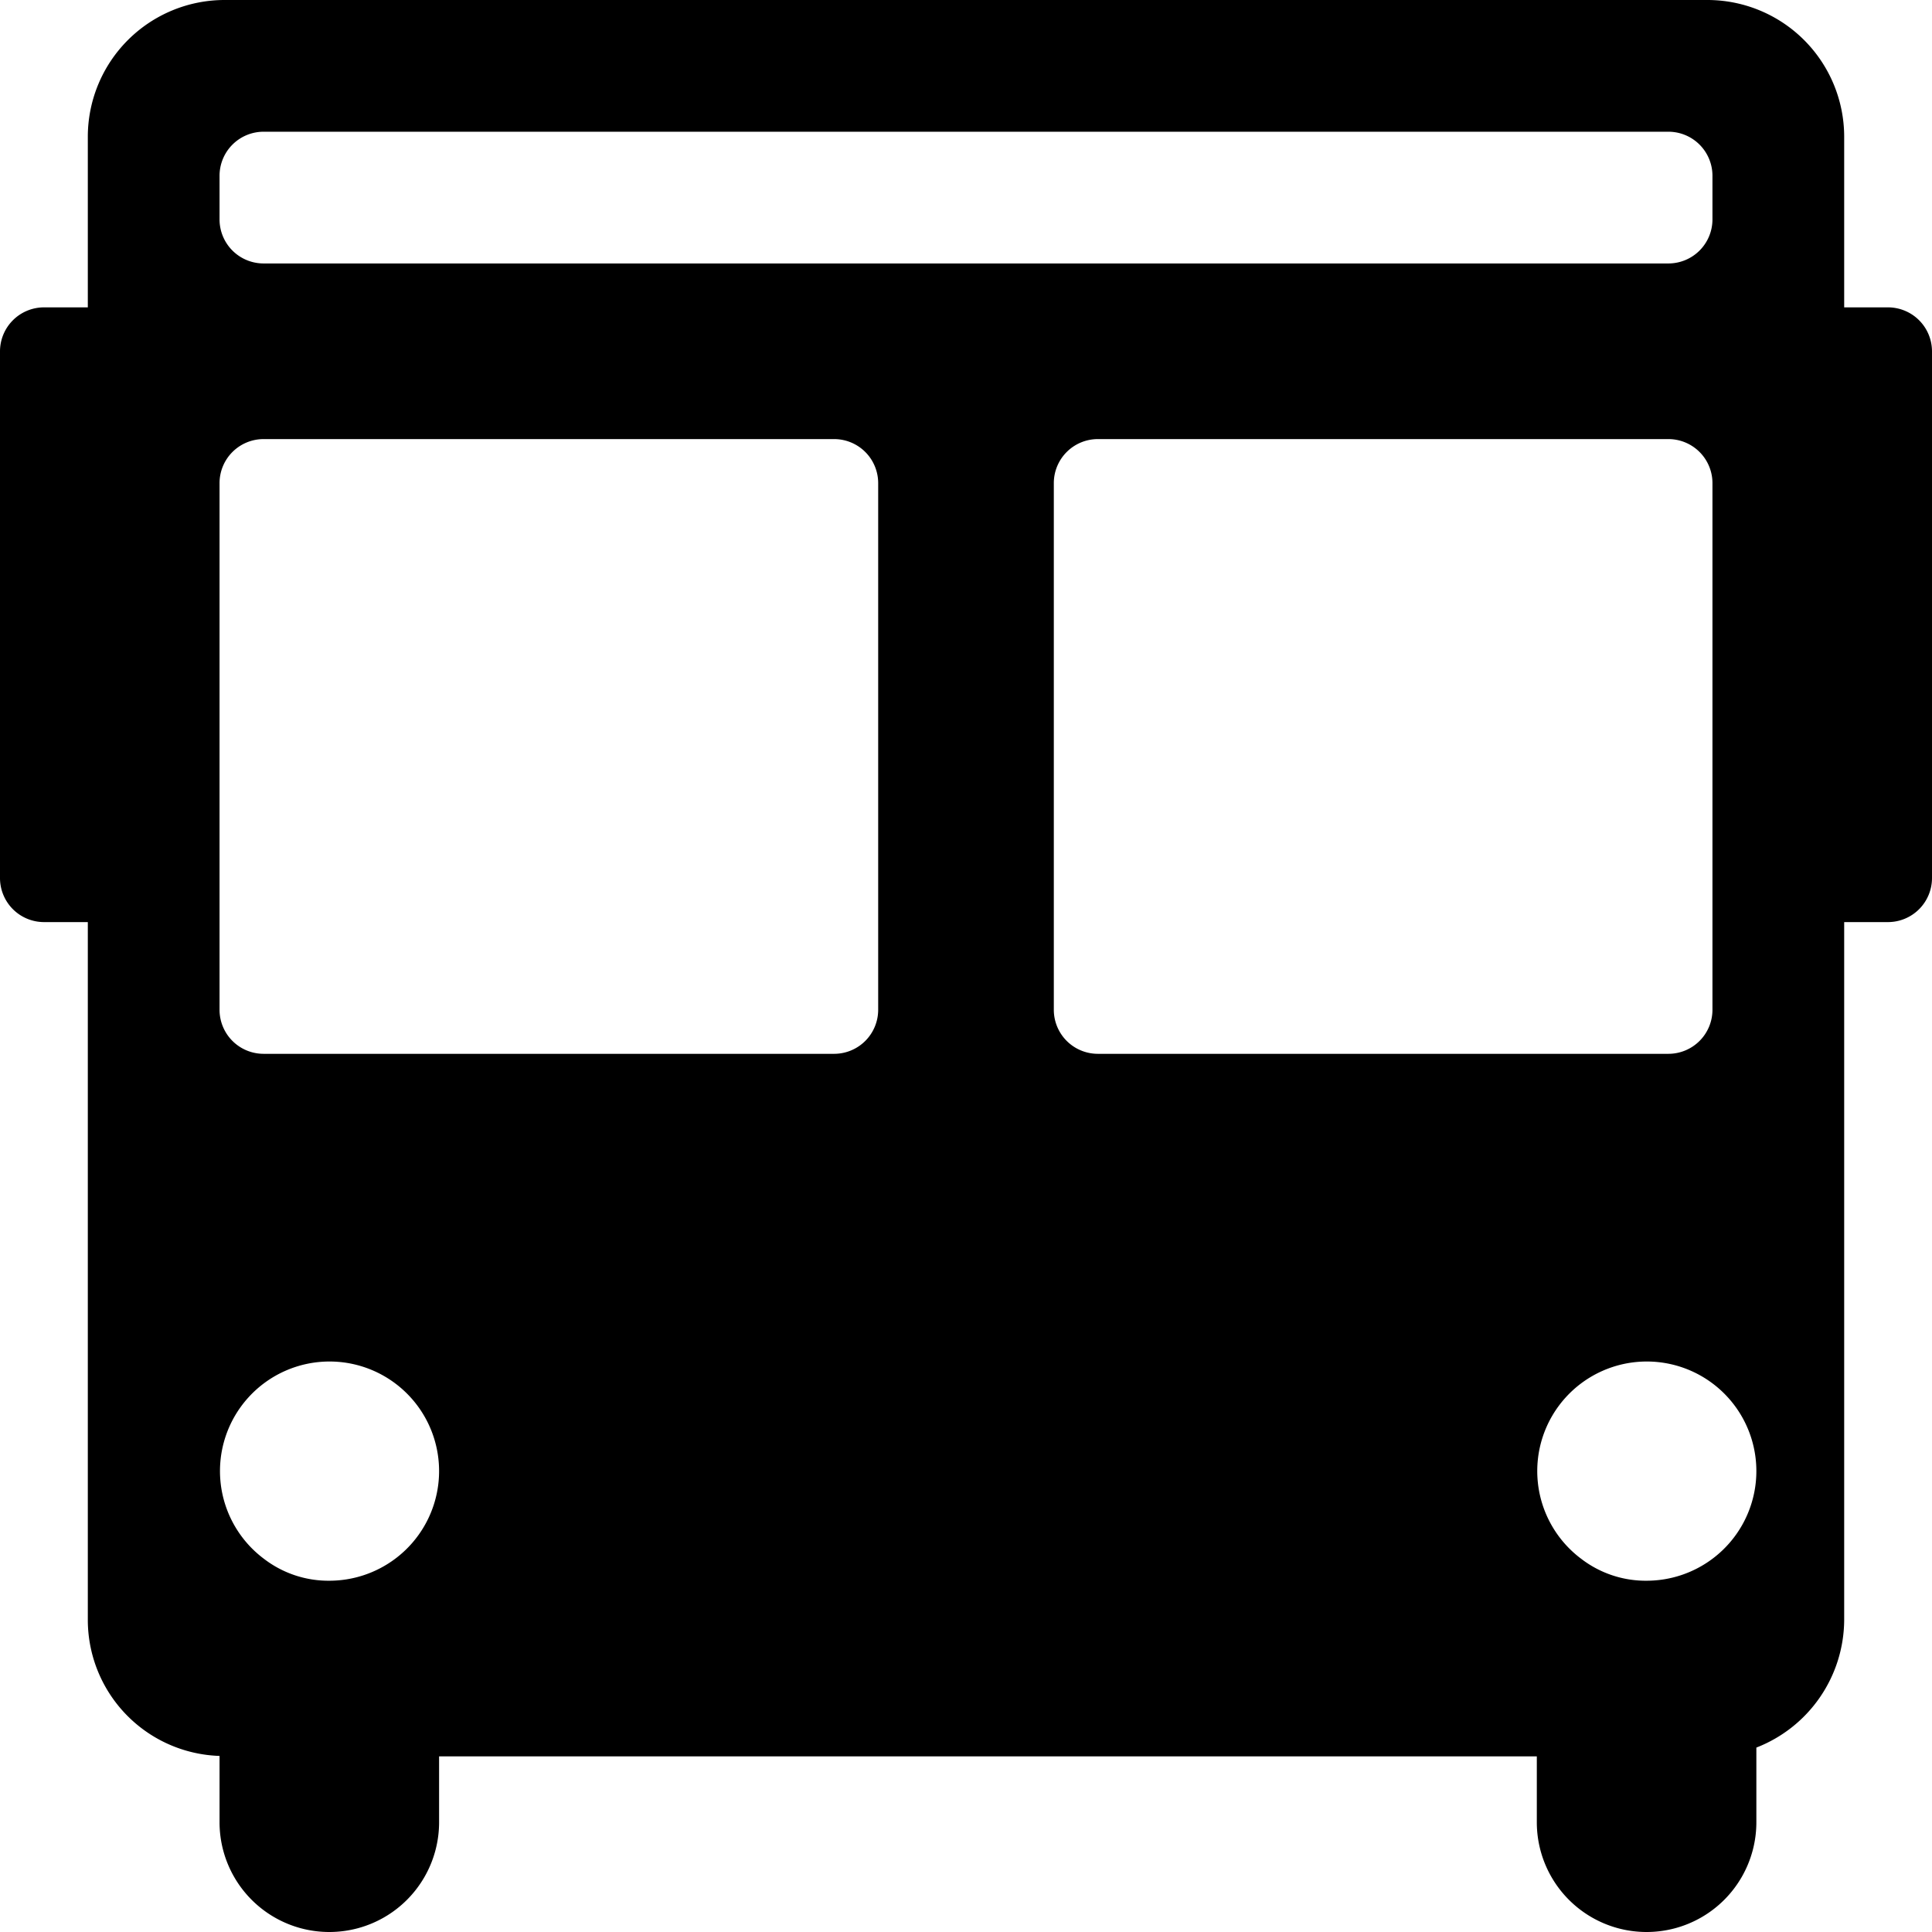 <svg xmlns="http://www.w3.org/2000/svg" viewBox="0 0 44 44"><defs><style>.cls-1{fill:black;}</style></defs><title>Asset 893</title><g id="Layer_2" data-name="Layer 2"><g id="Icons"><path class="cls-1" d="M43,7H42V3.1A3.116,3.116,0,0,0,38.9,0H5.1A3.116,3.116,0,0,0,2,3.1V7H1A1.003,1.003,0,0,0,0,8V20a1.003,1.003,0,0,0,1,1H2V36.9a3.101,3.101,0,0,0,3,3.09V41.5a2.5,2.5,0,0,0,5,0V40H35v1.5a2.5,2.5,0,0,0,5,0V39.8a3.136,3.136,0,0,0,2-2.9V21h1a1.003,1.003,0,0,0,1-1V8A1.003,1.003,0,0,0,43,7ZM5,4A1.003,1.003,0,0,1,6,3H38a1.003,1.003,0,0,1,1,1V5a1.003,1.003,0,0,1-1,1H6A1.003,1.003,0,0,1,5,5ZM9,35.5a2.503,2.503,0,0,1-1.5.5,2.411,2.411,0,0,1-1.49-.5A2.495,2.495,0,1,1,9,35.5ZM20,23a1.003,1.003,0,0,1-1,1H6a1.003,1.003,0,0,1-1-1V11a1.003,1.003,0,0,1,1-1H19a1.003,1.003,0,0,1,1,1Zm4,0V11a1.003,1.003,0,0,1,1-1H38a1.003,1.003,0,0,1,1,1V23a1.003,1.003,0,0,1-1,1H25A1.003,1.003,0,0,1,24,23ZM39,35.5a2.503,2.503,0,0,1-1.5.5,2.411,2.411,0,0,1-1.49-.5,2.495,2.495,0,1,1,2.99,0Z"/></g></g></svg>